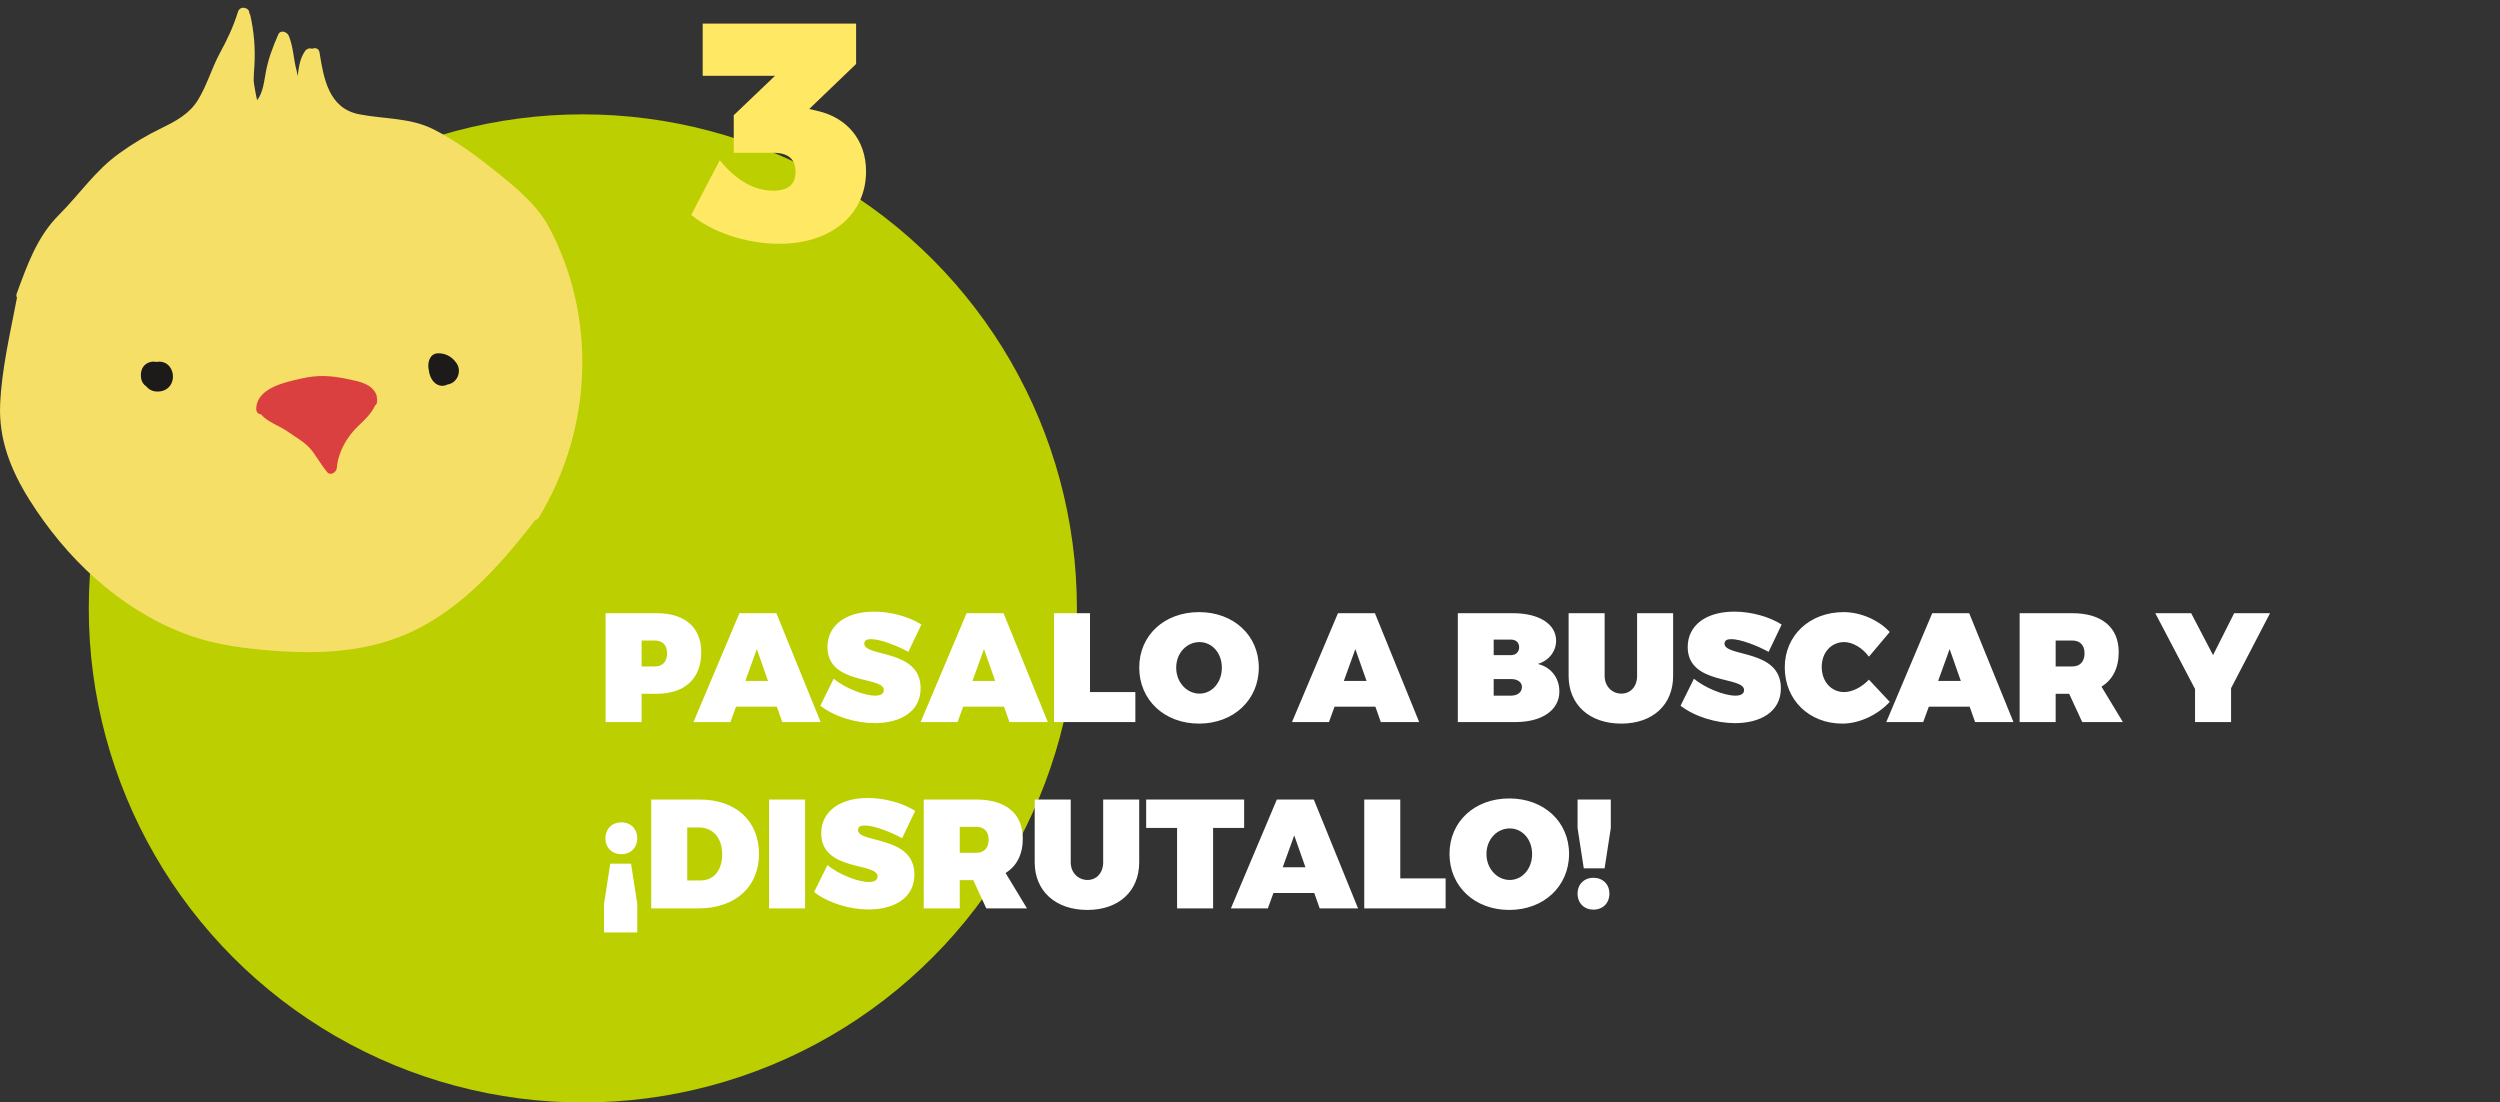<svg width="322" height="142" viewBox="0 0 322 142" fill="none" xmlns="http://www.w3.org/2000/svg">
<rect x="0" y="0" width="322" height="142" fill="#333333" stroke="none"/>
<circle cx="75.07" cy="78.364" r="63.636" fill="#BCCF00"/>
<path d="M78 78.98V93H82.64V89.36H84.58C88.22 89.36 90.32 87.4 90.32 84C90.32 80.8 88.22 78.98 84.58 78.98H78ZM82.64 82.5H84.34C85.34 82.5 85.92 83.1 85.92 84.14C85.92 85.22 85.34 85.84 84.34 85.84H82.64V82.5ZM100.06 91.02L100.76 93H105.7L99.999 78.98H95.24L89.32 93H94.079L94.799 91.02H100.06ZM98.919 87.7H95.999L97.48 83.6L98.919 87.7ZM112.576 78.78C108.936 78.78 106.576 80.54 106.576 83.34C106.576 88.26 113.836 87.06 113.836 88.88C113.836 89.38 113.396 89.6 112.716 89.6C111.296 89.6 108.816 88.62 107.376 87.42L105.656 90.9C107.516 92.32 110.236 93.14 112.676 93.14C115.836 93.14 118.576 91.76 118.576 88.64C118.576 83.56 111.316 84.66 111.316 82.9C111.316 82.48 111.656 82.32 112.176 82.32C113.396 82.32 115.576 83.18 116.996 83.96L118.676 80.44C117.096 79.44 114.796 78.78 112.576 78.78ZM129.317 91.02L130.017 93H134.957L129.257 78.98H124.497L118.577 93H123.337L124.057 91.02H129.317ZM128.177 87.7H125.257L126.737 83.6L128.177 87.7ZM140.394 89.14V78.98H135.754V93H146.234V89.14H140.394ZM154.434 78.84C149.974 78.84 146.734 81.82 146.734 85.98C146.734 90.16 149.974 93.2 154.434 93.2C158.894 93.2 162.134 90.14 162.134 85.98C162.134 81.84 158.894 78.84 154.434 78.84ZM154.494 82.7C156.094 82.7 157.374 84.08 157.374 86C157.374 87.92 156.094 89.34 154.494 89.34C152.894 89.34 151.494 87.92 151.494 86C151.494 84.08 152.874 82.7 154.494 82.7ZM177.149 91.02L177.849 93H182.789L177.089 78.98H172.329L166.409 93H171.169L171.889 91.02H177.149ZM176.009 87.7H173.089L174.569 83.6L176.009 87.7ZM187.766 78.98V93H195.206C198.626 93 200.846 91.46 200.846 89.06C200.846 87.3 199.746 85.9 198.066 85.52C199.506 85.08 200.426 83.9 200.426 82.52C200.426 80.38 198.246 78.98 194.866 78.98H187.766ZM192.386 82.38H194.606C195.246 82.38 195.666 82.76 195.666 83.36C195.666 83.98 195.246 84.38 194.606 84.38H192.386V82.38ZM192.386 87.46H194.606C195.466 87.46 196.026 87.86 196.026 88.48C196.026 89.16 195.466 89.6 194.606 89.6H192.386V87.46ZM215.498 78.98H210.858V87.06C210.858 88.46 209.978 89.34 208.838 89.34C207.678 89.34 206.678 88.44 206.678 87.06V78.98H202.038V87.06C202.038 90.78 204.738 93.2 208.818 93.2C212.878 93.2 215.498 90.78 215.498 87.06V78.98ZM223.377 78.78C219.737 78.78 217.377 80.54 217.377 83.34C217.377 88.26 224.637 87.06 224.637 88.88C224.637 89.38 224.197 89.6 223.517 89.6C222.097 89.6 219.617 88.62 218.177 87.42L216.457 90.9C218.317 92.32 221.037 93.14 223.477 93.14C226.637 93.14 229.377 91.76 229.377 88.64C229.377 83.56 222.117 84.66 222.117 82.9C222.117 82.48 222.457 82.32 222.977 82.32C224.197 82.32 226.377 83.18 227.797 83.96L229.477 80.44C227.897 79.44 225.597 78.78 223.377 78.78ZM237.478 78.84C233.078 78.84 229.878 81.84 229.878 85.96C229.878 90.14 232.998 93.2 237.298 93.2C239.458 93.2 241.838 92.1 243.398 90.4L240.718 87.54C239.798 88.52 238.538 89.14 237.538 89.14C235.858 89.14 234.638 87.78 234.638 85.9C234.638 84.04 235.858 82.7 237.538 82.7C238.618 82.7 239.878 83.44 240.718 84.58L243.398 81.4C241.958 79.84 239.618 78.84 237.478 78.84ZM253.692 91.02L254.392 93H259.332L253.632 78.98H248.872L242.952 93H247.712L248.432 91.02H253.692ZM252.552 87.7H249.632L251.112 83.6L252.552 87.7ZM268.189 93H273.429L270.669 88.44C272.109 87.56 272.889 86.04 272.889 84C272.889 80.8 270.709 78.98 266.909 78.98H260.129V93H264.769V89.36H266.509L268.189 93ZM264.769 85.84V82.5H266.909C267.909 82.5 268.489 83.1 268.489 84.14C268.489 85.22 267.909 85.84 266.909 85.84H264.769ZM287.361 88.64L292.381 78.98H287.761L285.041 84.38L282.221 78.98H277.601L282.721 88.74V93H287.361V88.64ZM80.04 110.02C81.24 110.02 82.08 109.18 82.08 107.98C82.08 106.76 81.24 105.92 80.04 105.92C78.82 105.92 77.98 106.76 77.98 107.98C77.98 109.18 78.82 110.02 80.04 110.02ZM77.8 116.42V120.1H82.08V116.42L81.28 111.24H78.6L77.8 116.42ZM83.879 102.98V117H89.959C94.699 117 97.759 114.24 97.759 109.98C97.759 105.72 94.759 102.98 90.139 102.98H83.879ZM88.519 106.58H90.039C91.839 106.58 93.019 107.94 93.019 110.02C93.019 112.08 91.939 113.4 90.259 113.4H88.519V106.58ZM103.695 117V102.98H99.055V117H103.695ZM111.775 102.78C108.135 102.78 105.775 104.54 105.775 107.34C105.775 112.26 113.035 111.06 113.035 112.88C113.035 113.38 112.595 113.6 111.915 113.6C110.495 113.6 108.015 112.62 106.575 111.42L104.855 114.9C106.715 116.32 109.435 117.14 111.875 117.14C115.035 117.14 117.775 115.76 117.775 112.64C117.775 107.56 110.515 108.66 110.515 106.9C110.515 106.48 110.855 106.32 111.375 106.32C112.595 106.32 114.775 107.18 116.195 107.96L117.875 104.44C116.295 103.44 113.995 102.78 111.775 102.78ZM127.037 117H132.277L129.517 112.44C130.957 111.56 131.737 110.04 131.737 108C131.737 104.8 129.557 102.98 125.757 102.98H118.977V117H123.617V113.36H125.357L127.037 117ZM123.617 109.84V106.5H125.757C126.757 106.5 127.337 107.1 127.337 108.14C127.337 109.22 126.757 109.84 125.757 109.84H123.617ZM146.729 102.98H142.089V111.06C142.089 112.46 141.209 113.34 140.069 113.34C138.909 113.34 137.909 112.44 137.909 111.06V102.98H133.269V111.06C133.269 114.78 135.969 117.2 140.049 117.2C144.109 117.2 146.729 114.78 146.729 111.06V102.98ZM160.247 106.64V102.98H147.627V106.64H151.607V117H156.247V106.64H160.247ZM169.278 115.02L169.978 117H174.918L169.218 102.98H164.458L158.538 117H163.298L164.018 115.02H169.278ZM168.138 111.7H165.218L166.698 107.6L168.138 111.7ZM180.355 113.14V102.98H175.715V117H186.195V113.14H180.355ZM194.395 102.84C189.935 102.84 186.695 105.82 186.695 109.98C186.695 114.16 189.935 117.2 194.395 117.2C198.855 117.2 202.095 114.14 202.095 109.98C202.095 105.84 198.855 102.84 194.395 102.84ZM194.455 106.7C196.055 106.7 197.335 108.08 197.335 110C197.335 111.92 196.055 113.34 194.455 113.34C192.855 113.34 191.455 111.92 191.455 110C191.455 108.08 192.835 106.7 194.455 106.7ZM207.471 106.66V102.98H203.191V106.66L203.991 111.84H206.671L207.471 106.66ZM205.231 113.06C204.031 113.06 203.191 113.9 203.191 115.1C203.191 116.32 204.031 117.16 205.231 117.16C206.451 117.16 207.291 116.32 207.291 115.1C207.291 113.9 206.451 113.06 205.231 113.06Z" fill="white"/>
<path d="M104.227 14.04L110.267 8.24V3.04H90.507V9.76H99.827L94.507 14.84V19.68H99.587C101.507 19.68 102.467 20.48 102.467 22.12C102.467 23.76 101.507 24.56 99.587 24.56C97.147 24.56 94.827 23.24 92.707 20.64L89.027 27.68C91.747 29.92 96.147 31.4 100.347 31.4C107.147 31.4 111.547 27.56 111.547 22.08C111.547 17.88 108.947 15.16 105.427 14.32L104.227 14.04Z" fill="#FFE864"/>
<path d="M70.619 29.099C69.224 26.51 66.704 24.376 64.45 22.548C61.787 20.389 58.957 18.233 55.883 16.679C52.81 15.126 49.526 15.362 46.233 14.713C42.306 13.94 41.675 10.021 41.151 6.738C41.068 6.22 40.578 6.108 40.193 6.282C40.035 6.223 39.861 6.218 39.699 6.269C39.538 6.319 39.398 6.423 39.302 6.562C38.612 7.539 38.482 8.682 38.339 9.807C38.302 9.544 38.251 9.284 38.186 9.027C37.785 7.542 37.789 6.056 37.197 4.613C36.989 4.109 36.13 3.777 35.842 4.44C35.164 5.994 34.562 7.547 34.248 9.225C34.026 10.399 33.895 11.922 33.13 12.888C33.086 12.945 32.672 10.689 32.672 10.368C32.672 9.728 32.732 9.084 32.767 8.443C32.898 6.282 32.724 4.113 32.249 2.001C32.226 1.897 32.181 1.798 32.116 1.713C32.158 0.945 30.909 0.677 30.654 1.511C30.066 3.429 29.25 5.122 28.296 6.885C27.232 8.852 26.661 11.017 25.457 12.94C24.381 14.658 22.672 15.592 20.899 16.451C18.958 17.387 17.103 18.492 15.355 19.754C12.251 21.982 10.247 25.02 7.594 27.673C4.762 30.51 3.508 34.135 2.158 37.799C2.121 37.886 2.104 37.98 2.109 38.075C2.114 38.169 2.141 38.261 2.187 38.343C1.325 42.868 0.235 47.408 0.021 52.011C-0.193 56.555 1.382 60.53 3.763 64.331C8.475 71.851 15.245 78.302 23.612 81.554C27.689 83.137 32.072 83.625 36.407 83.895C41.347 84.204 46.514 83.895 51.178 82.142C58.693 79.329 64.16 73.156 68.943 66.985C69.043 66.966 69.137 66.925 69.219 66.865C69.302 66.806 69.37 66.728 69.419 66.639C76.307 55.246 76.963 40.884 70.626 29.096" fill="#F5DF66"/>
<path d="M20.488 46.579C20.379 46.582 20.271 46.597 20.166 46.622C19.929 46.567 19.684 46.564 19.446 46.612C19.208 46.66 18.983 46.758 18.786 46.9C18.189 47.344 18.075 48.065 18.18 48.756C18.213 48.96 18.288 49.155 18.401 49.328C18.513 49.501 18.661 49.648 18.834 49.761C18.965 49.925 19.124 50.065 19.303 50.175C19.938 50.567 20.931 50.499 21.526 50.061C22.889 49.054 22.311 46.558 20.491 46.579" fill="#1C1B1A"/>
<path d="M58.808 46.779C58.774 46.731 58.737 46.685 58.698 46.641C58.425 46.261 58.058 45.957 57.634 45.759C57.21 45.561 56.742 45.475 56.275 45.511C55.24 45.671 55.026 46.874 55.24 47.725C55.288 48.207 55.467 48.667 55.757 49.054C56.264 49.707 57.023 49.855 57.644 49.522C58.898 49.336 59.517 47.841 58.808 46.779" fill="#1C1B1A"/>
<path d="M48.531 51.2C48.543 51.073 48.522 50.944 48.47 50.827C47.877 49.446 46.34 49.149 44.99 48.866C42.708 48.385 41.059 48.234 38.736 48.771C36.656 49.255 33.058 49.98 33.003 52.667C32.993 52.841 33.051 53.012 33.166 53.144C33.28 53.275 33.441 53.356 33.615 53.37C34.51 54.406 35.95 54.804 37.077 55.602C38.284 56.465 39.431 56.995 40.333 58.25C40.94 59.096 41.466 59.976 42.116 60.789C42.558 61.343 43.337 60.831 43.382 60.271C43.555 58.2 44.683 56.242 46.176 54.834C47.018 54.04 47.822 53.268 48.303 52.245C48.39 52.18 48.46 52.096 48.506 51.998C48.553 51.901 48.576 51.793 48.572 51.685V51.44C48.572 51.358 48.558 51.276 48.531 51.198" fill="#DA403F"/>
</svg>
